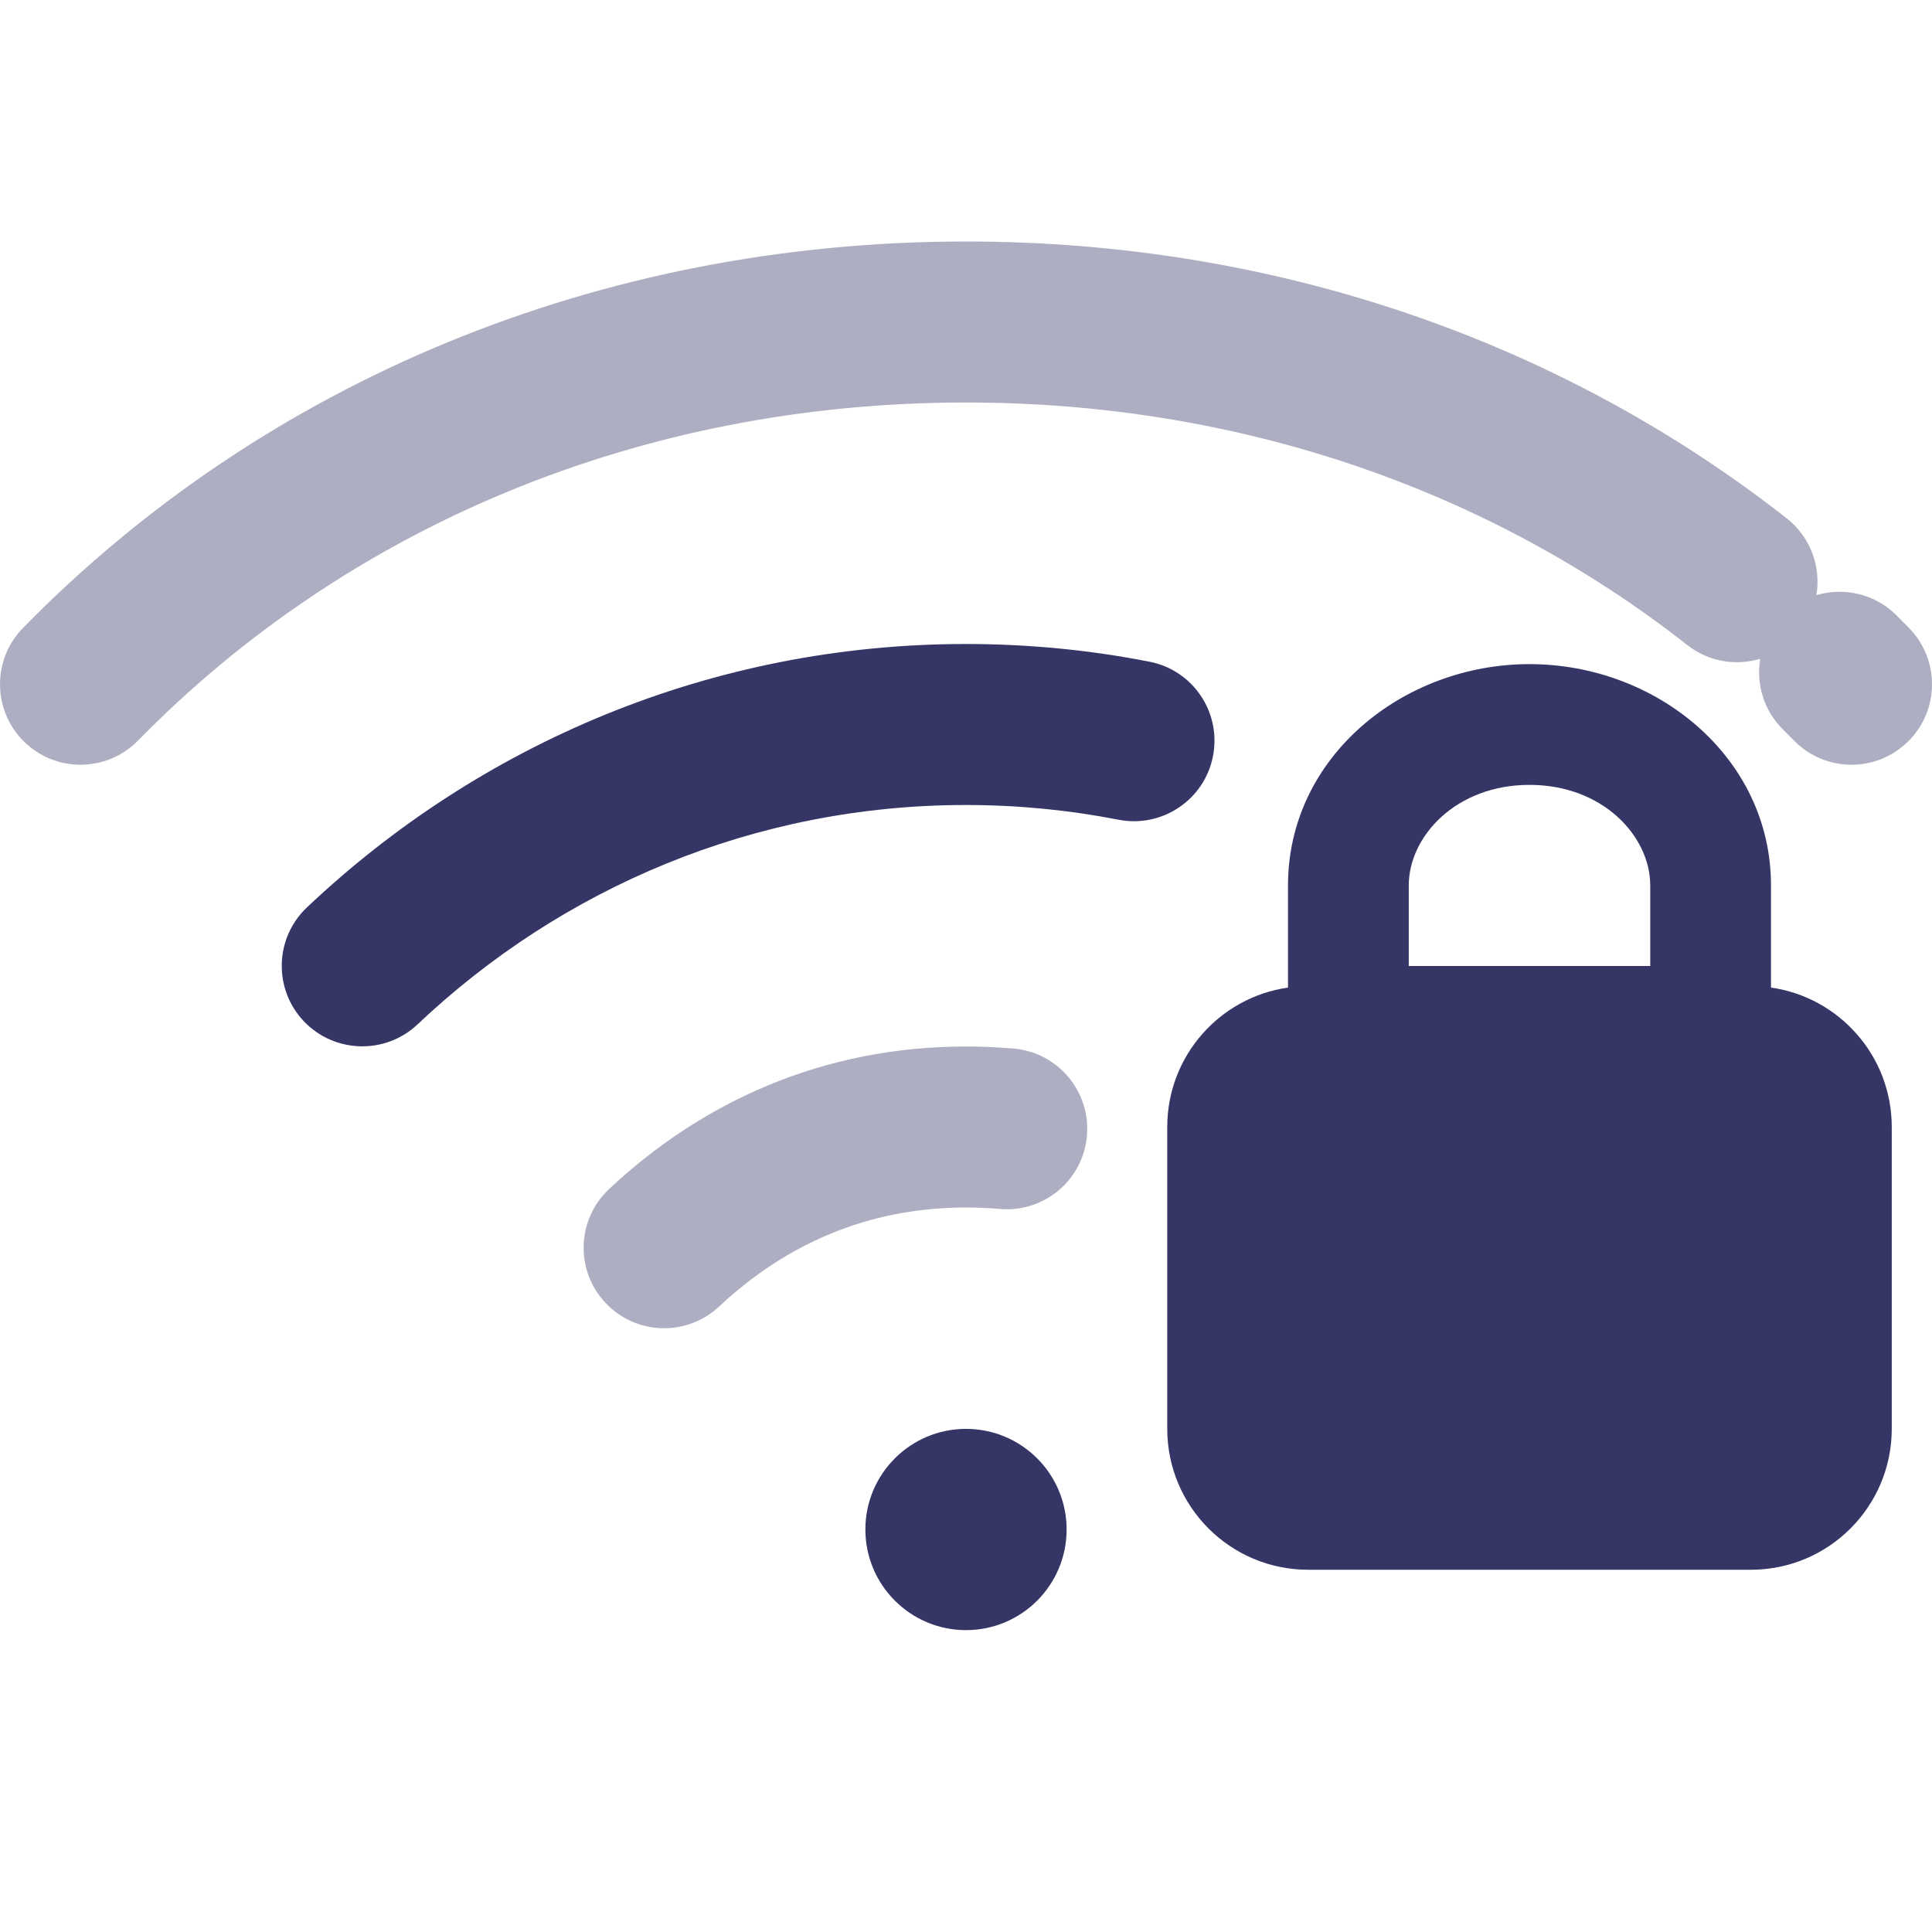<svg width="24" height="24" viewBox="0 0 24 24" fill="none" xmlns="http://www.w3.org/2000/svg">
<g opacity="0.4">
<path d="M12 5C7.95 5 4.315 6.546 1.714 9.2C1.328 9.594 0.695 9.601 0.3 9.214C-0.094 8.828 -0.101 8.195 0.286 7.8C3.275 4.749 7.431 3 12 3C15.837 3 19.384 4.234 22.195 6.439C22.494 6.674 22.623 7.044 22.564 7.393C22.904 7.292 23.287 7.374 23.556 7.641C23.609 7.694 23.662 7.747 23.714 7.8C24.101 8.195 24.094 8.828 23.7 9.214C23.305 9.601 22.672 9.594 22.286 9.2C22.24 9.153 22.194 9.107 22.148 9.061C21.908 8.823 21.814 8.494 21.866 8.184C21.565 8.274 21.226 8.222 20.96 8.013C18.513 6.092 15.403 5 12 5Z" fill="#353566"/>
<path d="M12 15C10.776 15 9.756 15.46 8.933 16.23C8.53 16.607 7.898 16.587 7.52 16.183C7.143 15.78 7.163 15.148 7.567 14.77C8.725 13.685 10.224 13 12 13C12.201 13 12.399 13.009 12.595 13.026C13.145 13.075 13.551 13.561 13.502 14.111C13.454 14.661 12.968 15.067 12.418 15.018C12.282 15.006 12.143 15 12 15Z" fill="#353566"/>
</g>
<path d="M11.999 10C9.37 10 6.978 11.031 5.187 12.725C4.786 13.104 4.153 13.086 3.773 12.685C3.394 12.284 3.412 11.651 3.813 11.272C5.956 9.244 8.835 8 11.999 8C12.778 8 13.54 8.075 14.279 8.22C14.821 8.325 15.174 8.851 15.068 9.393C14.963 9.935 14.437 10.288 13.895 10.183C13.282 10.063 12.648 10 11.999 10Z" fill="#353566"/>
<path d="M10.75 19C10.75 18.31 11.31 17.75 12 17.75C12.69 17.75 13.25 18.31 13.25 19C13.25 19.69 12.691 20.25 12 20.25C11.31 20.25 10.75 19.69 10.75 19Z" fill="#353566"/>
<path fill-rule="evenodd" clip-rule="evenodd" d="M19 8.25C17.429 8.25 16 9.401 16 11V12.268C15.152 12.389 14.5 13.118 14.5 14V17.75C14.5 18.716 15.284 19.5 16.25 19.5H21.75C22.716 19.5 23.5 18.716 23.5 17.75V14C23.5 13.118 22.848 12.389 22 12.268V11C22 9.401 20.571 8.25 19 8.25ZM17.5 11C17.5 10.39 18.086 9.75 19 9.75C19.914 9.75 20.5 10.39 20.5 11V12H17.5V11Z" fill="#353566"/>
</svg>
